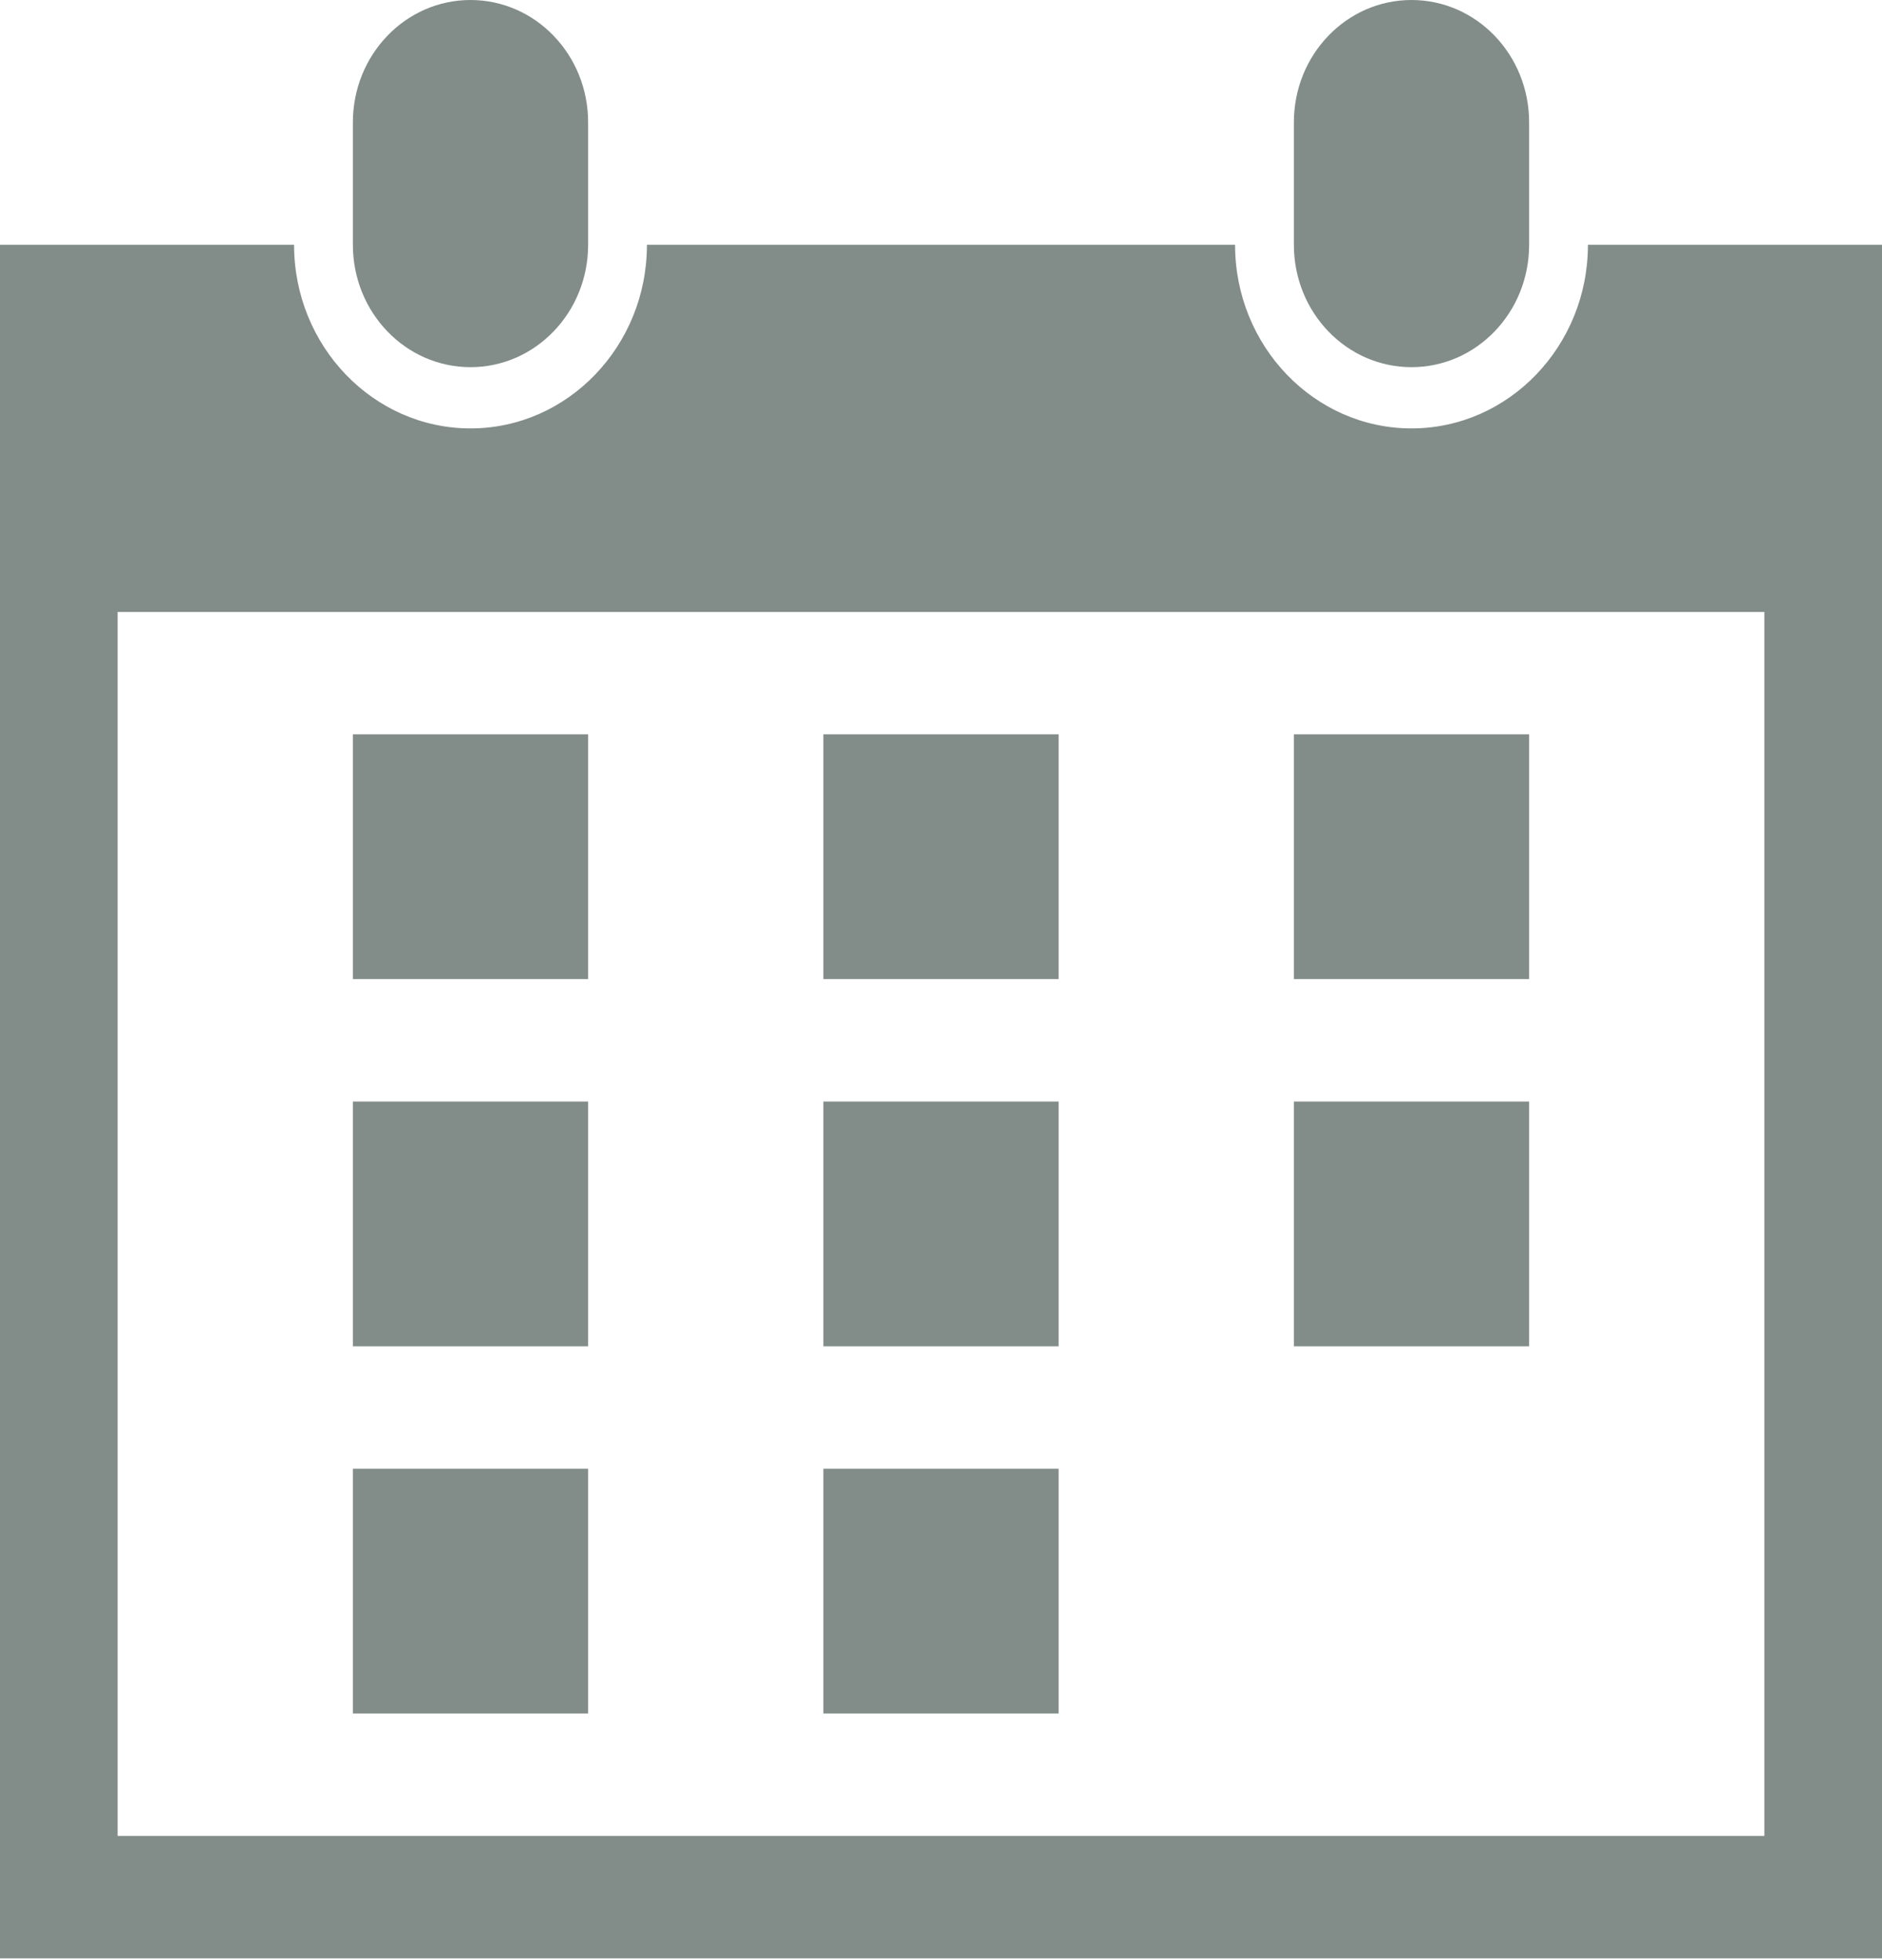 <svg width="24" height="25" viewBox="0 0 24 25" fill="none" xmlns="http://www.w3.org/2000/svg">
<path d="M7.5 12.488H4.5V9.366H7.5V12.488ZM13.5 9.366H10.5V12.488H13.5V9.366ZM19.5 9.366H16.5V12.488H19.5V9.366ZM7.5 14.049H4.5V17.171H7.5V14.049ZM13.5 14.049H10.5V17.171H13.5V14.049ZM19.5 14.049H16.5V17.171H19.5V14.049ZM7.5 18.733H4.5V21.855H7.5V18.733ZM13.5 18.733H10.5V21.855H13.5V18.733ZM6 4.683C6.828 4.683 7.5 3.985 7.5 3.122V1.561C7.5 0.698 6.828 0 6 0C5.172 0 4.5 0.698 4.5 1.561V3.122C4.5 3.985 5.172 4.683 6 4.683ZM24 3.122V24.977H0V3.122H3.75C3.75 4.413 4.759 5.464 6 5.464C7.241 5.464 8.25 4.413 8.25 3.122H15.75C15.75 4.413 16.759 5.464 18 5.464C19.241 5.464 20.25 4.413 20.25 3.122H24ZM22.5 7.805H1.5V23.416H22.5V7.805ZM18 4.683C18.829 4.683 19.5 3.985 19.5 3.122V1.561C19.5 0.698 18.829 0 18 0C17.171 0 16.5 0.698 16.5 1.561V3.122C16.5 3.985 17.171 4.683 18 4.683Z" fill="#828D8A"/>
</svg>
